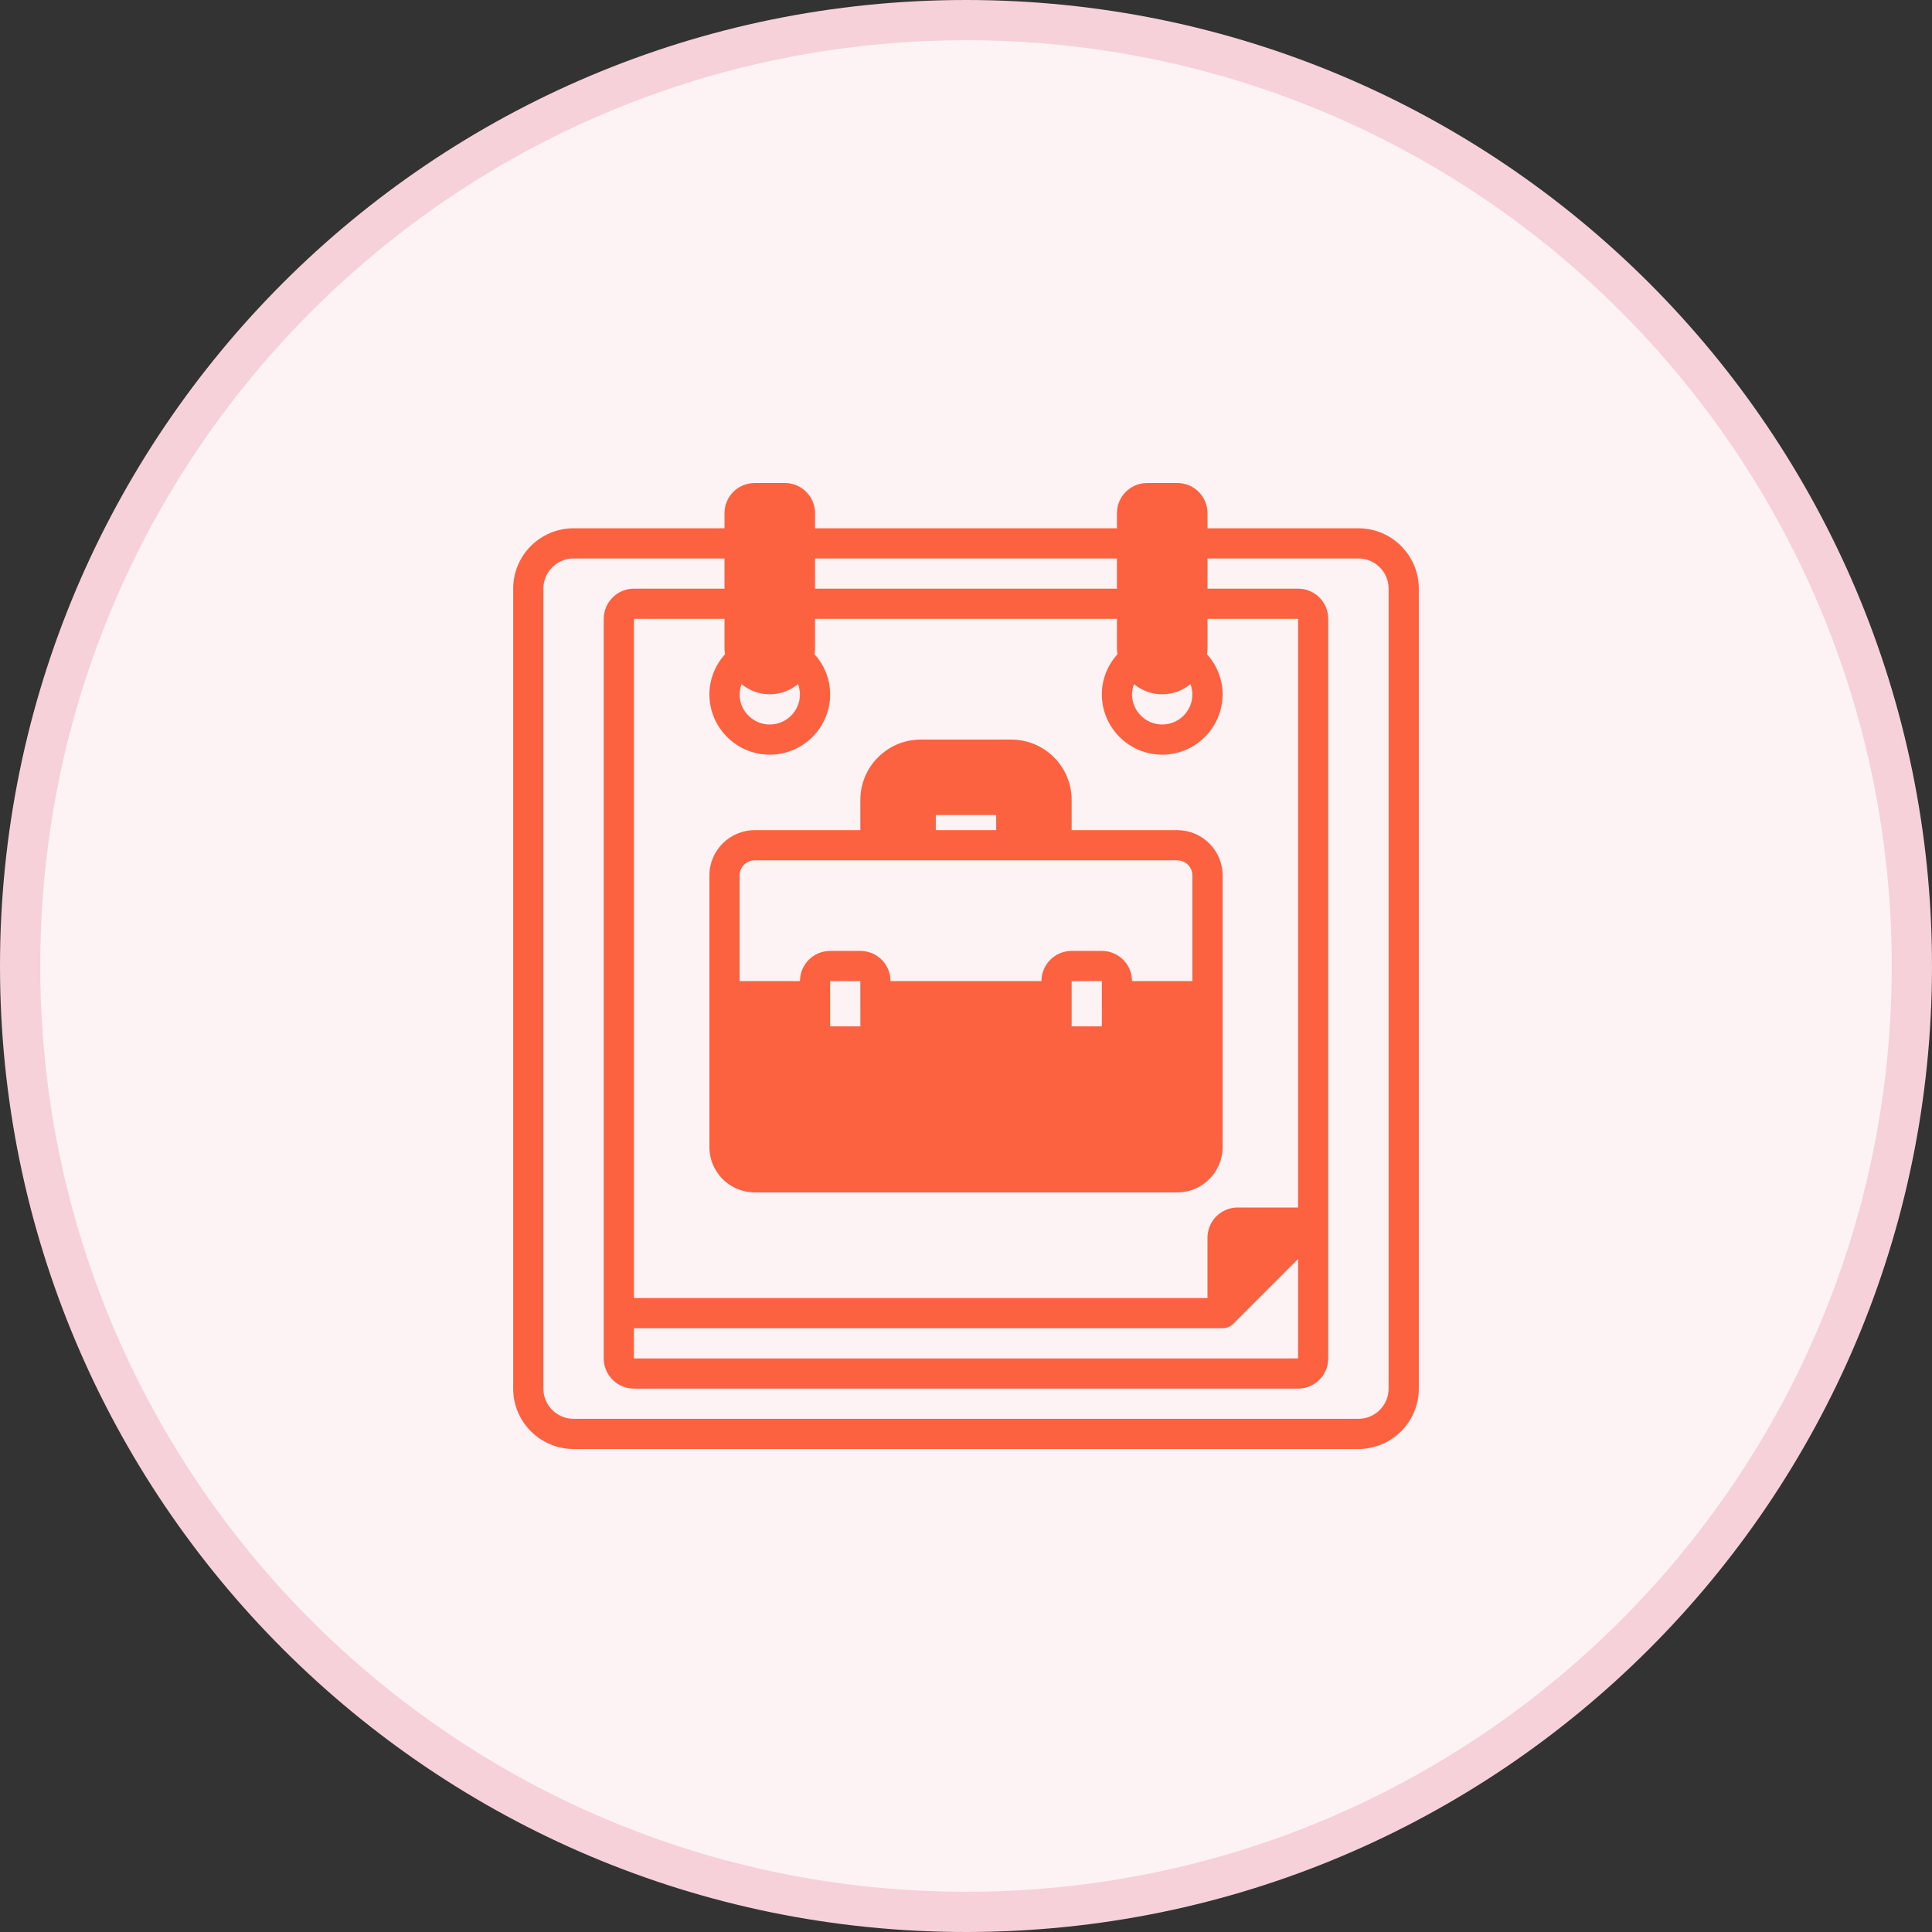 <svg width="48" height="48" viewBox="0 0 48 48" fill="none" xmlns="http://www.w3.org/2000/svg">
<rect x="0" y="0" width="48" height="48" fill="#333333" stroke="none"/>
<path d="M0.5 24C0.5 11.021 11.021 0.5 24 0.5C36.979 0.5 47.5 11.021 47.5 24C47.5 36.979 36.979 47.5 24 47.5C11.021 47.5 0.5 36.979 0.5 24Z" fill="#FDF3F5"/>
<path d="M17.625 28.5C17.625 29.12 18.13 29.625 18.75 29.625H29.25C29.87 29.625 30.375 29.12 30.375 28.5V21.75C30.375 21.13 29.87 20.625 29.25 20.625H26.625V19.875C26.625 19.048 25.952 18.375 25.125 18.375H22.875C22.048 18.375 21.375 19.048 21.375 19.875V20.625H18.75C18.13 20.625 17.625 21.13 17.625 21.75V28.5ZM20.625 25.5V24.375H21.375L21.375 24.749C21.375 24.749 21.375 24.75 21.375 24.75C21.375 24.75 21.375 24.751 21.375 24.751L21.376 25.5H20.625ZM26.625 25.5V24.375H27.375L27.375 24.749C27.375 24.749 27.375 24.75 27.375 24.75C27.375 24.75 27.375 24.751 27.375 24.751L27.376 25.5H26.625ZM23.25 20.25H24.75V20.625H23.25V20.25ZM18.375 21.75C18.375 21.543 18.543 21.375 18.75 21.375H21.75H22.875H25.125H26.25H29.25C29.457 21.375 29.625 21.543 29.625 21.75V24.375H28.125C28.125 23.961 27.789 23.625 27.375 23.625H26.625C26.211 23.625 25.875 23.961 25.875 24.375H22.125C22.125 23.961 21.789 23.625 21.375 23.625H20.625C20.211 23.625 19.875 23.961 19.875 24.375H18.375V21.75Z" fill="#FC6240"/>
<path d="M33.75 13.125H30V12.75C30 12.336 29.664 12 29.25 12H28.5C28.086 12 27.75 12.336 27.75 12.75V13.125H20.25V12.75C20.25 12.336 19.914 12 19.5 12H18.75C18.336 12 18 12.336 18 12.75V13.125H14.25C13.423 13.125 12.75 13.798 12.75 14.625V34.5C12.75 35.327 13.423 36 14.25 36H33.75C34.577 36 35.25 35.327 35.25 34.5V14.625C35.25 13.798 34.577 13.125 33.75 13.125ZM28.173 16.997C28.366 17.153 28.608 17.25 28.875 17.25C29.142 17.25 29.384 17.153 29.577 16.997C29.605 17.078 29.625 17.162 29.625 17.25C29.625 17.664 29.289 18 28.875 18C28.461 18 28.125 17.664 28.125 17.25C28.125 17.162 28.145 17.078 28.173 16.997ZM20.25 13.875H27.75V14.625H20.25L20.25 13.875ZM18.423 16.997C18.616 17.153 18.858 17.25 19.125 17.25C19.392 17.25 19.634 17.153 19.827 16.997C19.855 17.078 19.875 17.162 19.875 17.25C19.875 17.664 19.539 18 19.125 18C18.711 18 18.375 17.664 18.375 17.25C18.375 17.162 18.395 17.078 18.423 16.997ZM18.013 16.254C17.768 16.528 17.625 16.877 17.625 17.25C17.625 18.077 18.298 18.75 19.125 18.75C19.952 18.75 20.625 18.077 20.625 17.25C20.625 16.876 20.482 16.527 20.237 16.254C20.242 16.211 20.25 16.169 20.25 16.125V15.375H27.75V16.125C27.75 16.169 27.758 16.211 27.763 16.254C27.518 16.527 27.375 16.876 27.375 17.25C27.375 18.077 28.048 18.75 28.875 18.75C29.702 18.75 30.375 18.077 30.375 17.25C30.375 16.877 30.232 16.527 29.987 16.254C29.992 16.211 30 16.169 30 16.125V15.375H32.25V30H30.75C30.336 30 30 30.336 30 30.75V32.25H15.75V15.375H18V16.125C18 16.169 18.008 16.212 18.013 16.254H18.013ZM32.25 31.28V33.75H15.75V33H30.375C30.475 33 30.57 32.961 30.64 32.89L32.25 31.28ZM34.5 34.5C34.5 34.914 34.164 35.25 33.75 35.25H14.25C13.836 35.25 13.5 34.914 13.5 34.5V14.625C13.5 14.211 13.836 13.875 14.25 13.875H18V14.625H15.75C15.336 14.625 15 14.961 15 15.375V32.25V33.75C15 34.164 15.336 34.5 15.75 34.5H32.25C32.664 34.5 33 34.164 33 33.75V15.375C33 14.961 32.664 14.625 32.25 14.625H30V13.875H33.75C34.164 13.875 34.5 14.211 34.5 14.625V34.5Z" fill="#FC6240"/>
<path d="M0.5 24C0.5 11.021 11.021 0.5 24 0.5C36.979 0.5 47.5 11.021 47.5 24C47.5 36.979 36.979 47.5 24 47.5C11.021 47.5 0.5 36.979 0.5 24Z" stroke="#F7D1D9"/>
</svg>
